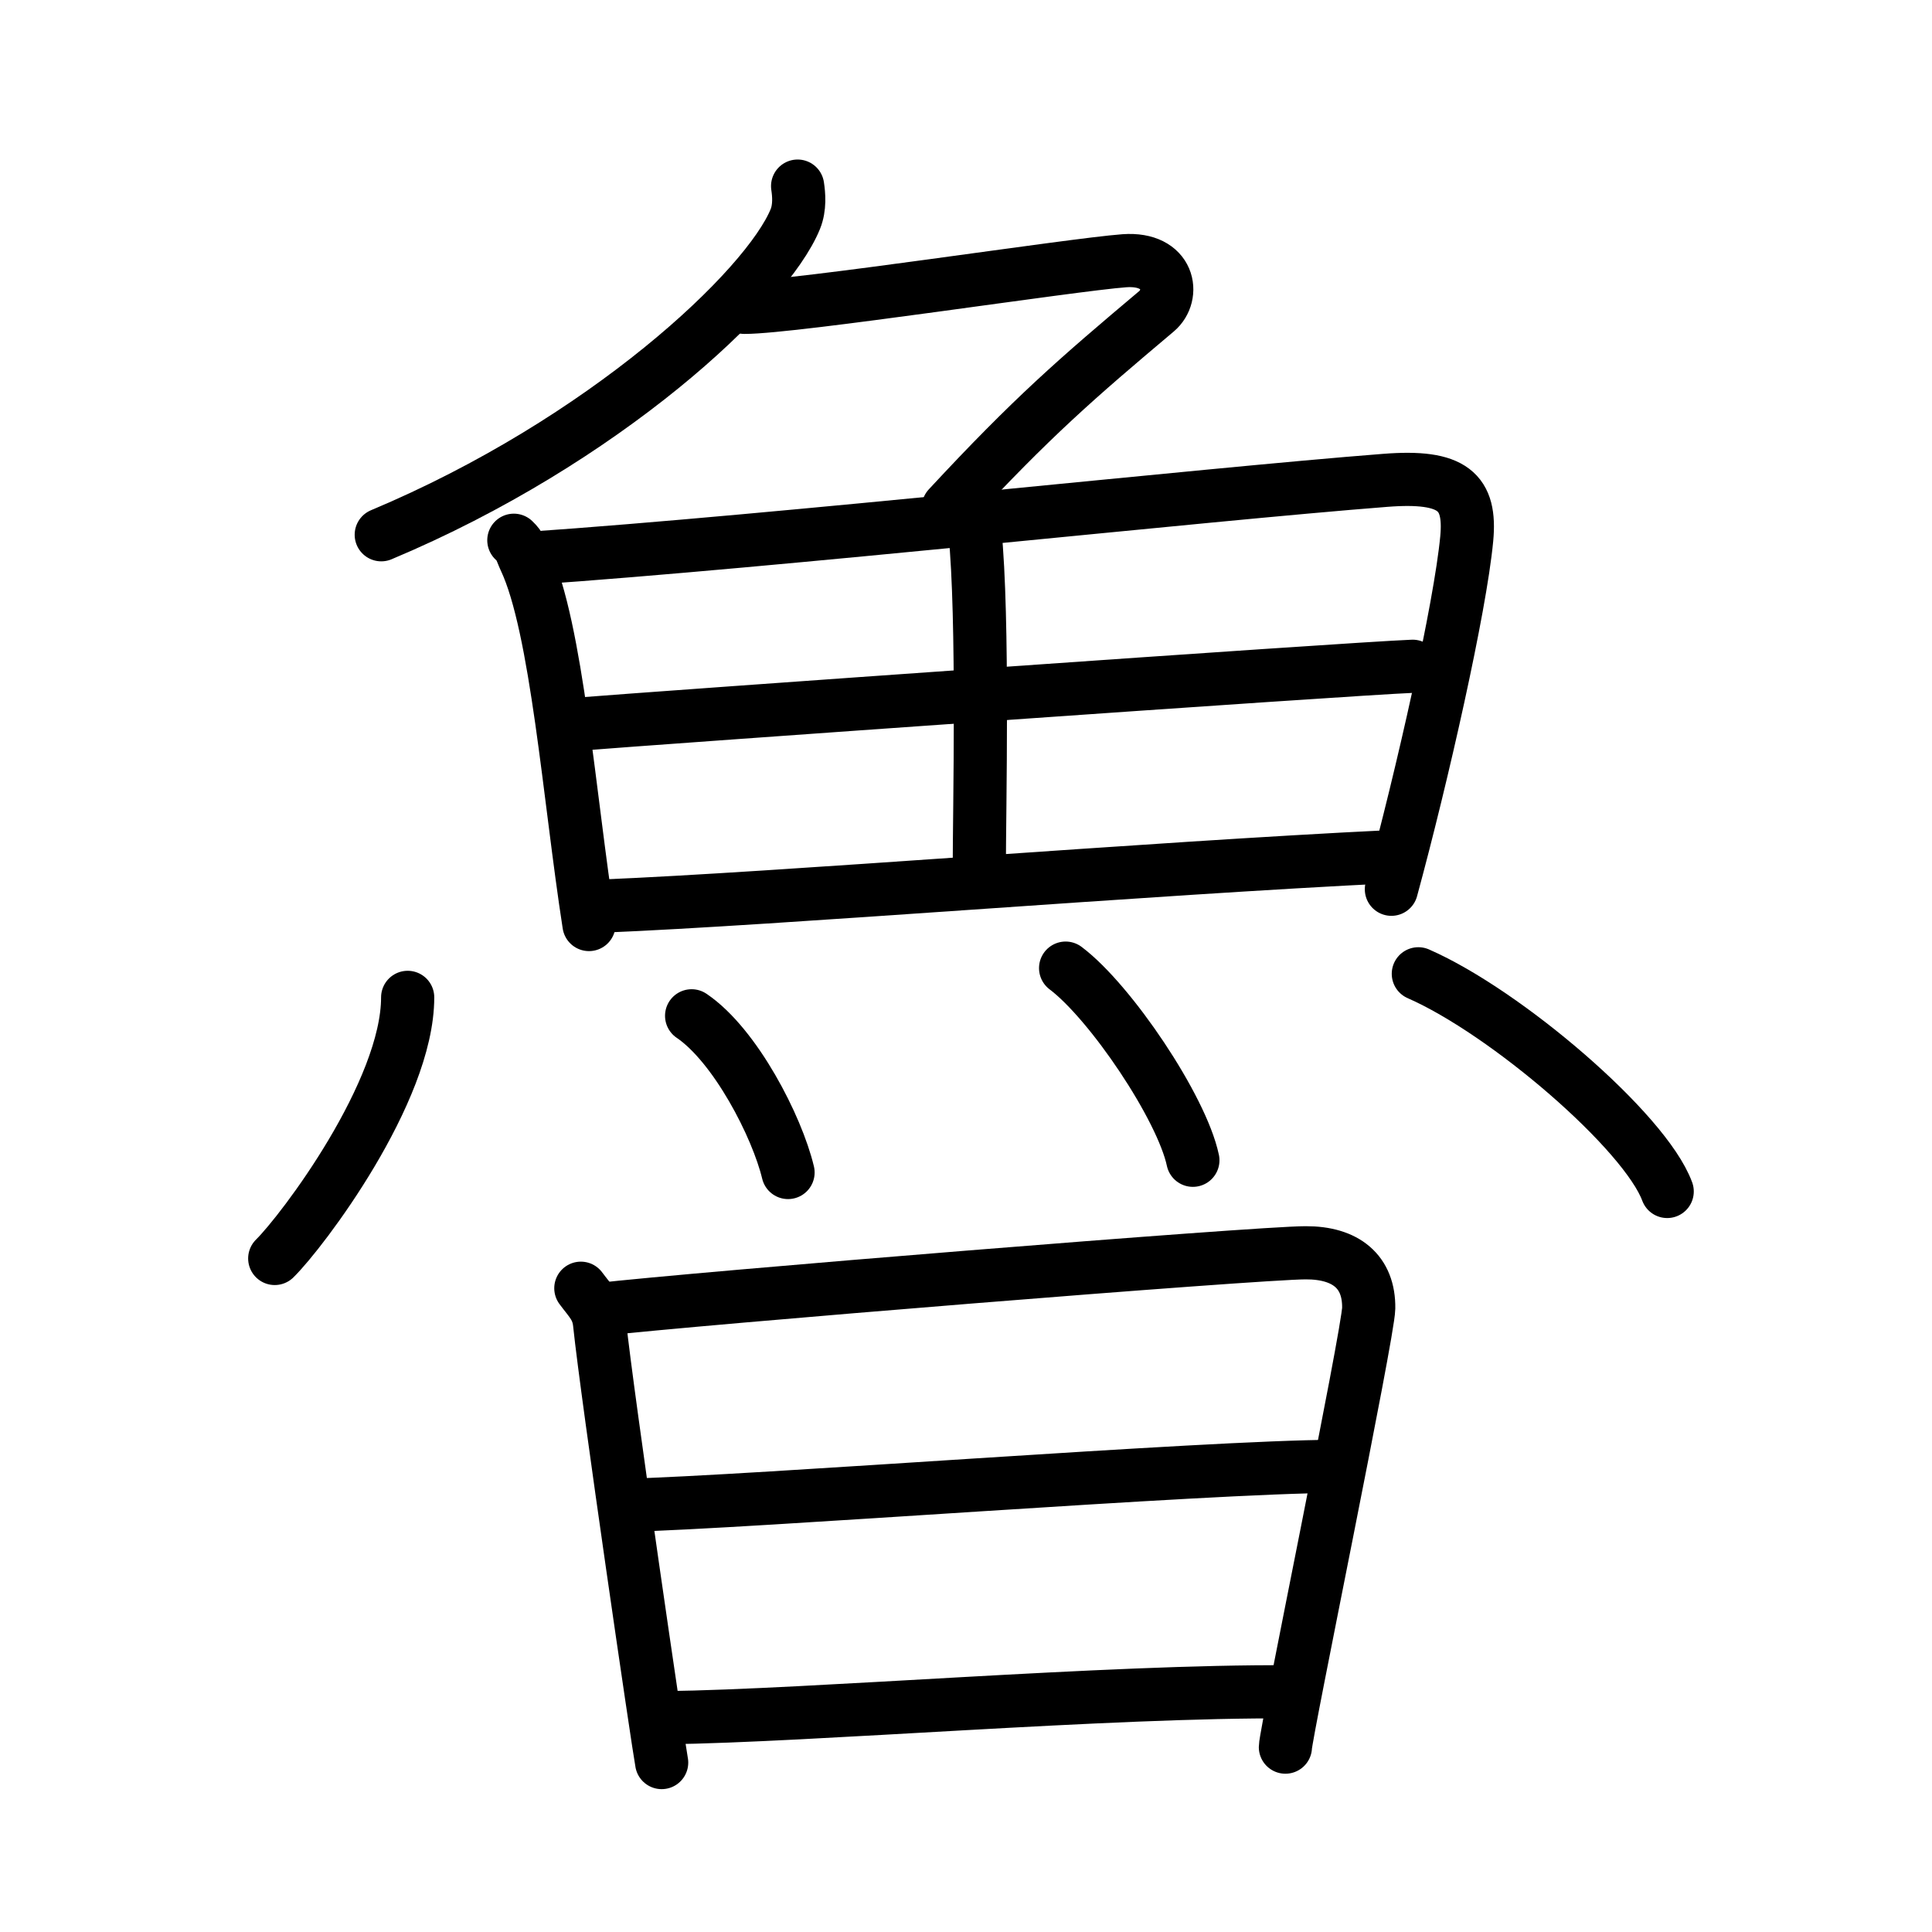 <svg xmlns="http://www.w3.org/2000/svg" width="109" height="109" viewBox="0 0 109 109"><g xmlns:kvg="http://kanjivg.tagaini.net" id="kvg:StrokePaths_09b6f" style="fill:none;stroke:#000000;stroke-width:3;stroke-linecap:round;stroke-linejoin:round;"><g id="kvg:09b6f" kvg:element="&#39791;"><g id="kvg:09b6f-g1" kvg:element="&#39770;" kvg:position="top" kvg:radical="general"><g id="kvg:09b6f-g2" kvg:element="&#131210;" kvg:variant="true" kvg:original="&#21241;" kvg:position="top"><path id="kvg:09b6f-s1" kvg:type="&#12754;" d="M45,10.5c0.07,0.46,0.14,1.2-0.13,1.86c-1.6,3.93-10.79,12.54-23.36,17.81"/><path id="kvg:09b6f-s2" kvg:type="&#12743;" d="M42,17.34c2.84,0,18.45-2.41,21.44-2.63c2.56-0.18,2.88,1.95,1.81,2.85c-4.5,3.79-7,5.95-11.75,11.07"/></g><g id="kvg:09b6f-g3" kvg:position="bottom"><g id="kvg:09b6f-g4" kvg:element="&#30000;"><path id="kvg:09b6f-s3" kvg:type="&#12753;" d="M28.99,30.48c0.4,0.37,0.41,0.62,0.63,1.09c1.8,3.82,2.5,13.46,3.61,20.59"/><path id="kvg:09b6f-s4" kvg:type="&#12757;a" d="M29.86,31.5c13.96-0.96,37.88-3.59,48.3-4.4c3.83-0.3,4.84,0.65,4.59,3.3c-0.37,3.9-2.5,13.34-4.25,19.77"/><path id="kvg:09b6f-s5" kvg:type="&#12753;a" d="M55,29.95c0.5,4.96,0.25,15.81,0.25,19.11"/><path id="kvg:09b6f-s6" kvg:type="&#12752;a" d="M32.46,40.87c4.55-0.37,43.48-3.13,47.24-3.28"/><path id="kvg:09b6f-s7" kvg:type="&#12752;a" d="M33.95,51.12C44,50.71,64.62,49,78.5,48.33"/></g><g id="kvg:09b6f-g5" kvg:element="&#28780;" kvg:variant="true" kvg:original="&#28779;"><path id="kvg:09b6f-s8" kvg:type="&#12756;" d="M23,56.27c0,5.33-5.95,13.21-7.5,14.73"/><path id="kvg:09b6f-s9" kvg:type="&#12756;" d="M39.02,57.31c2.47,1.67,4.82,6.25,5.44,8.84"/><path id="kvg:09b6f-s10" kvg:type="&#12756;" d="M60.12,54.62c2.54,1.91,6.55,7.87,7.18,10.84"/><path id="kvg:09b6f-s11" kvg:type="&#12756;" d="M80.02,54.94c4.96,2.17,12.8,8.91,14.04,12.28"/></g></g></g><g id="kvg:09b6f-g6" kvg:element="&#26085;" kvg:position="bottom"><path id="kvg:09b6f-s12" kvg:type="&#12753;" d="M32.77,72.68c0.53,0.72,0.97,1.09,1.06,2.01c0.42,4.06,3.32,23.82,3.5,24.75"/><path id="kvg:09b6f-s13" kvg:type="&#12757;a" d="M33.71,73.89c5.54-0.64,37.23-3.21,39.95-3.21c2.27-0.01,3.59,1.07,3.56,3.13c-0.02,1.42-4.7,24.06-4.7,24.76"/><path id="kvg:09b6f-s14" kvg:type="&#12752;a" d="M35.24,84.93c7.26-0.18,32.76-2.18,40.05-2.2"/><path id="kvg:09b6f-s15" kvg:type="&#12752;a" d="M37.55,96.91c8.24-0.1,24.96-1.53,35.22-1.46"/></g></g></g></svg>